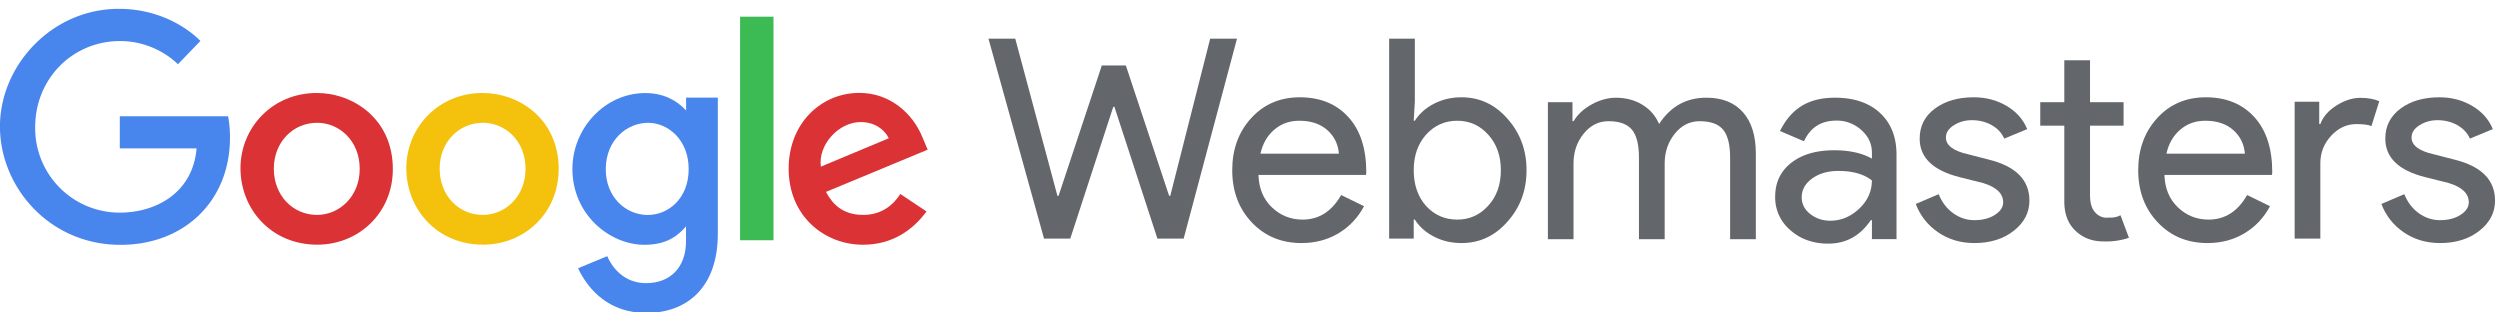 <?xml version="1.0" ?>
<svg xmlns="http://www.w3.org/2000/svg" xmlns:xlink="http://www.w3.org/1999/xlink" viewBox="0 0 120 15">
	<style>
    .cls0 {
        fill: #4885ed;
    }
    .cls1 {
        fill: #db3236;
    }
    .cls2 {
        fill: #3cba54;
    }
    .cls3 {
        fill: #5558FD;
    }
    </style>
	<defs>
		<path id="A" d="M 42.634,23.755 C 37.496,23.755 33.814,27.772 33.814,32.455 C 33.814,37.209 37.384,41.3 42.694,41.3 C 47.5,41.3 51.437,37.627 51.437,32.557 C 51.437,26.757 46.857,23.754 42.634,23.754 L 42.634,23.755 M 42.684,27.201 C 45.21,27.201 47.604,29.244 47.604,32.535 C 47.604,35.755 45.22,37.857 42.672,37.857 C 39.872,37.857 37.672,35.615 37.672,32.509 C 37.672,29.469 39.852,27.201 42.692,27.201 L 42.684,27.201"/>
		<path id="e" d="M 230.296,310.76 C 226.876,310.76 224.058,309.588 221.841,307.245 C 219.625,304.902 218.516,301.941 218.516,298.363 C 218.516,294.816 219.593,291.863 221.746,289.503 C 223.9,287.145 226.655,285.965 230.011,285.965 C 233.463,285.965 236.21,287.081 238.253,289.314 C 240.295,291.546 241.316,294.674 241.316,298.695 L 241.269,299.17 L 222.98,299.17 C 223.044,301.45 223.804,303.287 225.26,304.68 C 226.717,306.073 228.459,306.77 230.485,306.77 C 233.272,306.77 235.457,305.377 237.04,302.59 L 240.935,304.49 C 239.89,306.453 238.442,307.99 236.589,309.098 C 234.736,310.206 232.639,310.76 230.295,310.76 L 230.296,310.76 M 223.314,295.56 L 236.661,295.56 C 236.535,293.945 235.878,292.607 234.69,291.546 C 233.502,290.486 231.911,289.955 229.916,289.955 C 228.27,289.955 226.853,290.462 225.665,291.475 C 224.477,292.488 223.694,293.85 223.314,295.56 L 223.314,295.56"/>
		<path id="s" d="M 359.211,303.54 C 359.211,305.567 358.325,307.277 356.551,308.67 C 354.778,310.063 352.545,310.76 349.854,310.76 C 347.51,310.76 345.452,310.15 343.679,308.931 C 341.905,307.712 340.639,306.105 339.879,304.11 L 343.774,302.447 C 344.344,303.841 345.175,304.925 346.267,305.701 C 347.36,306.477 348.555,306.865 349.854,306.865 C 351.247,306.865 352.411,306.565 353.345,305.962 C 354.279,305.361 354.746,304.648 354.746,303.825 C 354.746,302.337 353.606,301.245 351.326,300.548 L 347.336,299.55 C 342.808,298.41 340.544,296.225 340.544,292.995 C 340.544,290.873 341.407,289.171 343.133,287.889 C 344.858,286.606 347.067,285.965 349.759,285.965 C 351.817,285.965 353.677,286.455 355.34,287.438 C 357.003,288.419 358.166,289.733 358.831,291.38 L 354.936,292.995 C 354.493,292.013 353.773,291.245 352.775,290.691 C 351.777,290.137 350.661,289.86 349.426,289.86 C 348.286,289.86 347.265,290.145 346.363,290.715 C 345.46,291.285 345.009,291.982 345.009,292.805 C 345.009,294.135 346.259,295.085 348.761,295.655 L 352.276,296.558 C 356.9,297.698 359.211,300.025 359.211,303.54 L 359.211,303.54"/>
	</defs>
	<g transform="scale(0.415) translate(-6 -13)">
		<path d="M 32.377,26.446 L 19.857,26.446 L 19.857,30.161 L 28.737,30.161 C 28.297,35.361 23.964,37.593 19.872,37.593 A 9.76,9.76 0.0 0,1 10.07,27.702 C 10.07,22.078 14.424,17.748 19.884,17.748 C 24.096,17.748 26.578,20.433 26.578,20.433 L 29.178,17.739 C 29.178,17.739 25.838,14.022 19.748,14.022 C 11.993,14.022 5.994,20.567 5.994,27.636 C 5.994,34.563 11.637,41.318 19.944,41.318 C 27.251,41.318 32.6,36.312 32.6,28.91 C 32.6,27.348 32.373,26.446 32.373,26.446 L 32.377,26.446" class="cls0"/>
		<use xlink:href="#A" fill="#db3236"/>
		<use xlink:href="#A" x="19.181" fill="#f4c20d"/>
		<path d="M 80.628,23.765 C 75.912,23.765 72.206,27.895 72.206,32.531 C 72.206,37.811 76.503,41.313 80.546,41.313 C 83.046,41.313 84.376,40.32 85.346,39.181 L 85.346,40.911 C 85.346,43.938 83.508,45.751 80.734,45.751 C 78.054,45.751 76.71,43.758 76.234,42.628 L 72.862,44.028 C 74.058,46.558 76.466,49.195 80.762,49.195 C 85.462,49.195 89.024,46.242 89.024,40.048 L 89.024,24.292 L 85.36,24.292 L 85.36,25.778 C 84.23,24.558 82.682,23.765 80.63,23.765 L 80.628,23.765 M 80.968,27.205 C 83.28,27.205 85.654,29.179 85.654,32.55 C 85.654,35.977 83.284,37.865 80.917,37.865 C 78.403,37.865 76.064,35.825 76.064,32.582 C 76.064,29.214 78.494,27.204 80.968,27.204 L 80.968,27.205" class="cls0"/>
		<path d="M 105.4,23.744 C 100.952,23.744 97.217,27.284 97.217,32.504 C 97.217,38.03 101.38,41.307 105.817,41.307 C 109.529,41.307 111.817,39.277 113.167,37.457 L 110.134,35.439 C 109.347,36.659 108.031,37.854 105.836,37.854 C 103.37,37.854 102.236,36.504 101.533,35.194 L 113.296,30.314 L 112.696,28.884 C 111.56,26.084 108.909,23.744 105.401,23.744 L 105.4,23.744 M 105.553,27.118 C 107.156,27.118 108.309,27.97 108.799,28.992 L 100.943,32.275 C 100.603,29.733 103.013,27.118 105.543,27.118 L 105.553,27.118" class="cls1"/>
		<path d="M 91.6,40.787 L 95.464,40.787 L 95.464,14.93 L 91.6,14.93 L 91.6,40.787" class="cls2"/>
		<g transform="scale(0.68) translate(2.8 -250.3)" fill="#63666a">
			<path d="M 211.866,275.99 L 216.426,275.99 L 207.354,310.0 L 202.889,310.0 L 195.574,287.58 L 195.384,287.58 L 188.069,310.0 L 183.604,310.0 L 174.151,275.99 L 178.711,275.99 L 185.884,302.733 L 186.074,302.733 L 193.436,280.55 L 197.521,280.55 L 204.884,302.733 L 205.074,302.733 L 211.866,275.99 L 211.866,275.99"/>
			<use xlink:href="#e" transform="translate(-2.9 0)"/>
			<path d="M 257.609,310.76 C 255.899,310.76 254.339,310.396 252.93,309.668 C 251.52,308.939 250.436,307.973 249.676,306.77 L 249.486,306.77 L 249.486,310.0 L 245.306,310.0 L 245.306,275.99 L 249.676,275.99 L 249.676,286.725 L 249.486,289.955 L 249.676,289.955 C 250.436,288.752 251.521,287.785 252.93,287.058 C 254.34,286.329 255.899,285.965 257.609,285.965 C 260.68,285.965 263.277,287.168 265.399,289.575 C 267.584,292.013 268.676,294.942 268.676,298.363 C 268.676,301.814 267.584,304.743 265.399,307.15 C 263.277,309.557 260.68,310.76 257.609,310.76 L 257.609,310.76 M 256.896,306.77 C 258.986,306.77 260.744,305.978 262.169,304.395 C 263.594,302.843 264.306,300.833 264.306,298.363 C 264.306,295.924 263.594,293.913 262.169,292.33 C 260.744,290.747 258.986,289.955 256.896,289.955 C 254.775,289.955 253.001,290.747 251.576,292.33 C 250.183,293.913 249.486,295.924 249.486,298.363 C 249.486,300.833 250.183,302.859 251.576,304.443 C 253.001,305.994 254.775,306.77 256.896,306.77" transform="translate(-3 0)"/>
			<use xlink:href="#s" transform="translate(-8 0)"/>
			<use xlink:href="#e" transform="translate(151.2 0)"/>
			<path d="M 456.396,310.0 L 452.026,310.0 L 452.026,286.725 L 456.206,286.725 L 456.206,290.525 L 456.396,290.525 C 456.84,289.29 457.75,288.237 459.127,287.366 C 460.505,286.496 461.859,286.06 463.189,286.06 C 464.455,286.06 465.532,286.25 466.419,286.63 L 465.089,290.858 C 464.55,290.636 463.695,290.525 462.524,290.525 C 460.877,290.525 459.444,291.19 458.225,292.52 C 457.005,293.85 456.396,295.402 456.396,297.175 L 456.396,310.0 L 456.396,310.0" transform="translate(-55.7 0)"/>
			<use xlink:href="#s" transform="translate(71.2 0)"/>
		</g>
	</g>
	<g transform="scale(0.79)" fill="#63666a">
		<path d=" M 142.493,10.586 C 143.648,10.586 144.559,10.895 145.227,11.511 C 145.895,12.129 146.231,12.975 146.231,14.051 L 146.231,19.181 L 144.737,19.181 L 144.737,18.027 L 144.669,18.027 C 144.023,18.979 143.164,19.453 142.088,19.453 C 141.171,19.453 140.402,19.182 139.784,18.637 A 2.596,2.596 0.0 0,1 138.859,16.598 C 138.859,15.739 139.184,15.052 139.836,14.543 C 140.487,14.034 141.355,13.78 142.444,13.78 C 143.372,13.78 144.138,13.95 144.737,14.289 L 144.737,13.933 C 144.737,13.388 144.521,12.928 144.091,12.548 A 2.203,2.203 0.0 0,0 142.581,11.978 C 141.708,11.978 141.018,12.345 140.609,13.234 L 139.152,12.61 C 139.888,11.13 141.01,10.586 142.493,10.586 L 142.493,10.586 M 140.471,16.634 C 140.471,17.042 140.643,17.381 140.988,17.652 C 141.333,17.922 141.738,18.06 142.203,18.06 C 142.86,18.06 143.445,17.816 143.963,17.33 C 144.477,16.842 144.734,16.27 144.734,15.613 C 144.247,15.227 143.569,15.036 142.696,15.036 C 142.061,15.036 141.532,15.189 141.106,15.496 C 140.684,15.802 140.471,16.182 140.471,16.634 L 140.471,16.634 " transform="translate(-31 -4.65)"/>
		<path d=" M 151.034,19.319 C 150.366,19.319 149.805,19.111 149.354,18.689 C 148.9,18.27 148.667,17.688 148.656,16.941 L 148.656,12.285 L 147.195,12.285 L 147.195,10.86 L 148.656,10.86 L 148.656,8.312 L 150.219,8.312 L 150.219,10.86 L 152.257,10.86 L 152.257,12.287 L 150.219,12.287 L 150.219,16.482 C 150.219,16.97 150.317,17.32 150.517,17.536 A 0.921,0.921 0.0 0,0 151.223,17.879 C 151.483,17.859 151.732,17.907 152.07,17.726 L 152.583,19.099 A 4.354,4.354 0.0 0,1 151.034,19.318 L 151.034,19.319 " transform="translate(-23.23 -4.65)"/>
		<path d="M 175.911,19.182 L 174.349,19.182 L 174.349,10.859 L 175.843,10.859 L 175.843,12.014 L 175.911,12.014 C 176.149,11.607 176.516,11.267 177.006,10.996 C 177.499,10.726 177.988,10.588 178.476,10.588 C 179.086,10.588 179.625,10.731 180.088,11.013 C 180.553,11.295 180.892,11.686 181.106,12.184 C 181.798,11.119 182.753,10.586 183.976,10.586 C 184.94,10.586 185.681,10.881 186.201,11.47 C 186.724,12.058 186.984,12.896 186.984,13.985 L 186.984,19.185 L 185.421,19.185 L 185.421,14.223 C 185.421,13.44 185.279,12.879 184.997,12.532 C 184.713,12.187 184.239,12.014 183.569,12.014 C 182.969,12.014 182.463,12.269 182.055,12.778 C 181.648,13.287 181.445,13.889 181.445,14.578 L 181.445,19.182 L 179.882,19.182 L 179.882,14.222 C 179.882,13.44 179.74,12.879 179.458,12.532 C 179.173,12.187 178.7,12.014 178.03,12.014 C 177.43,12.014 176.924,12.269 176.516,12.778 C 176.108,13.287 175.906,13.889 175.906,14.578 L 175.906,19.182 L 175.911,19.182 L 175.911,19.182" transform="translate(-80.3 -4.65)"/>
	</g>
</svg>